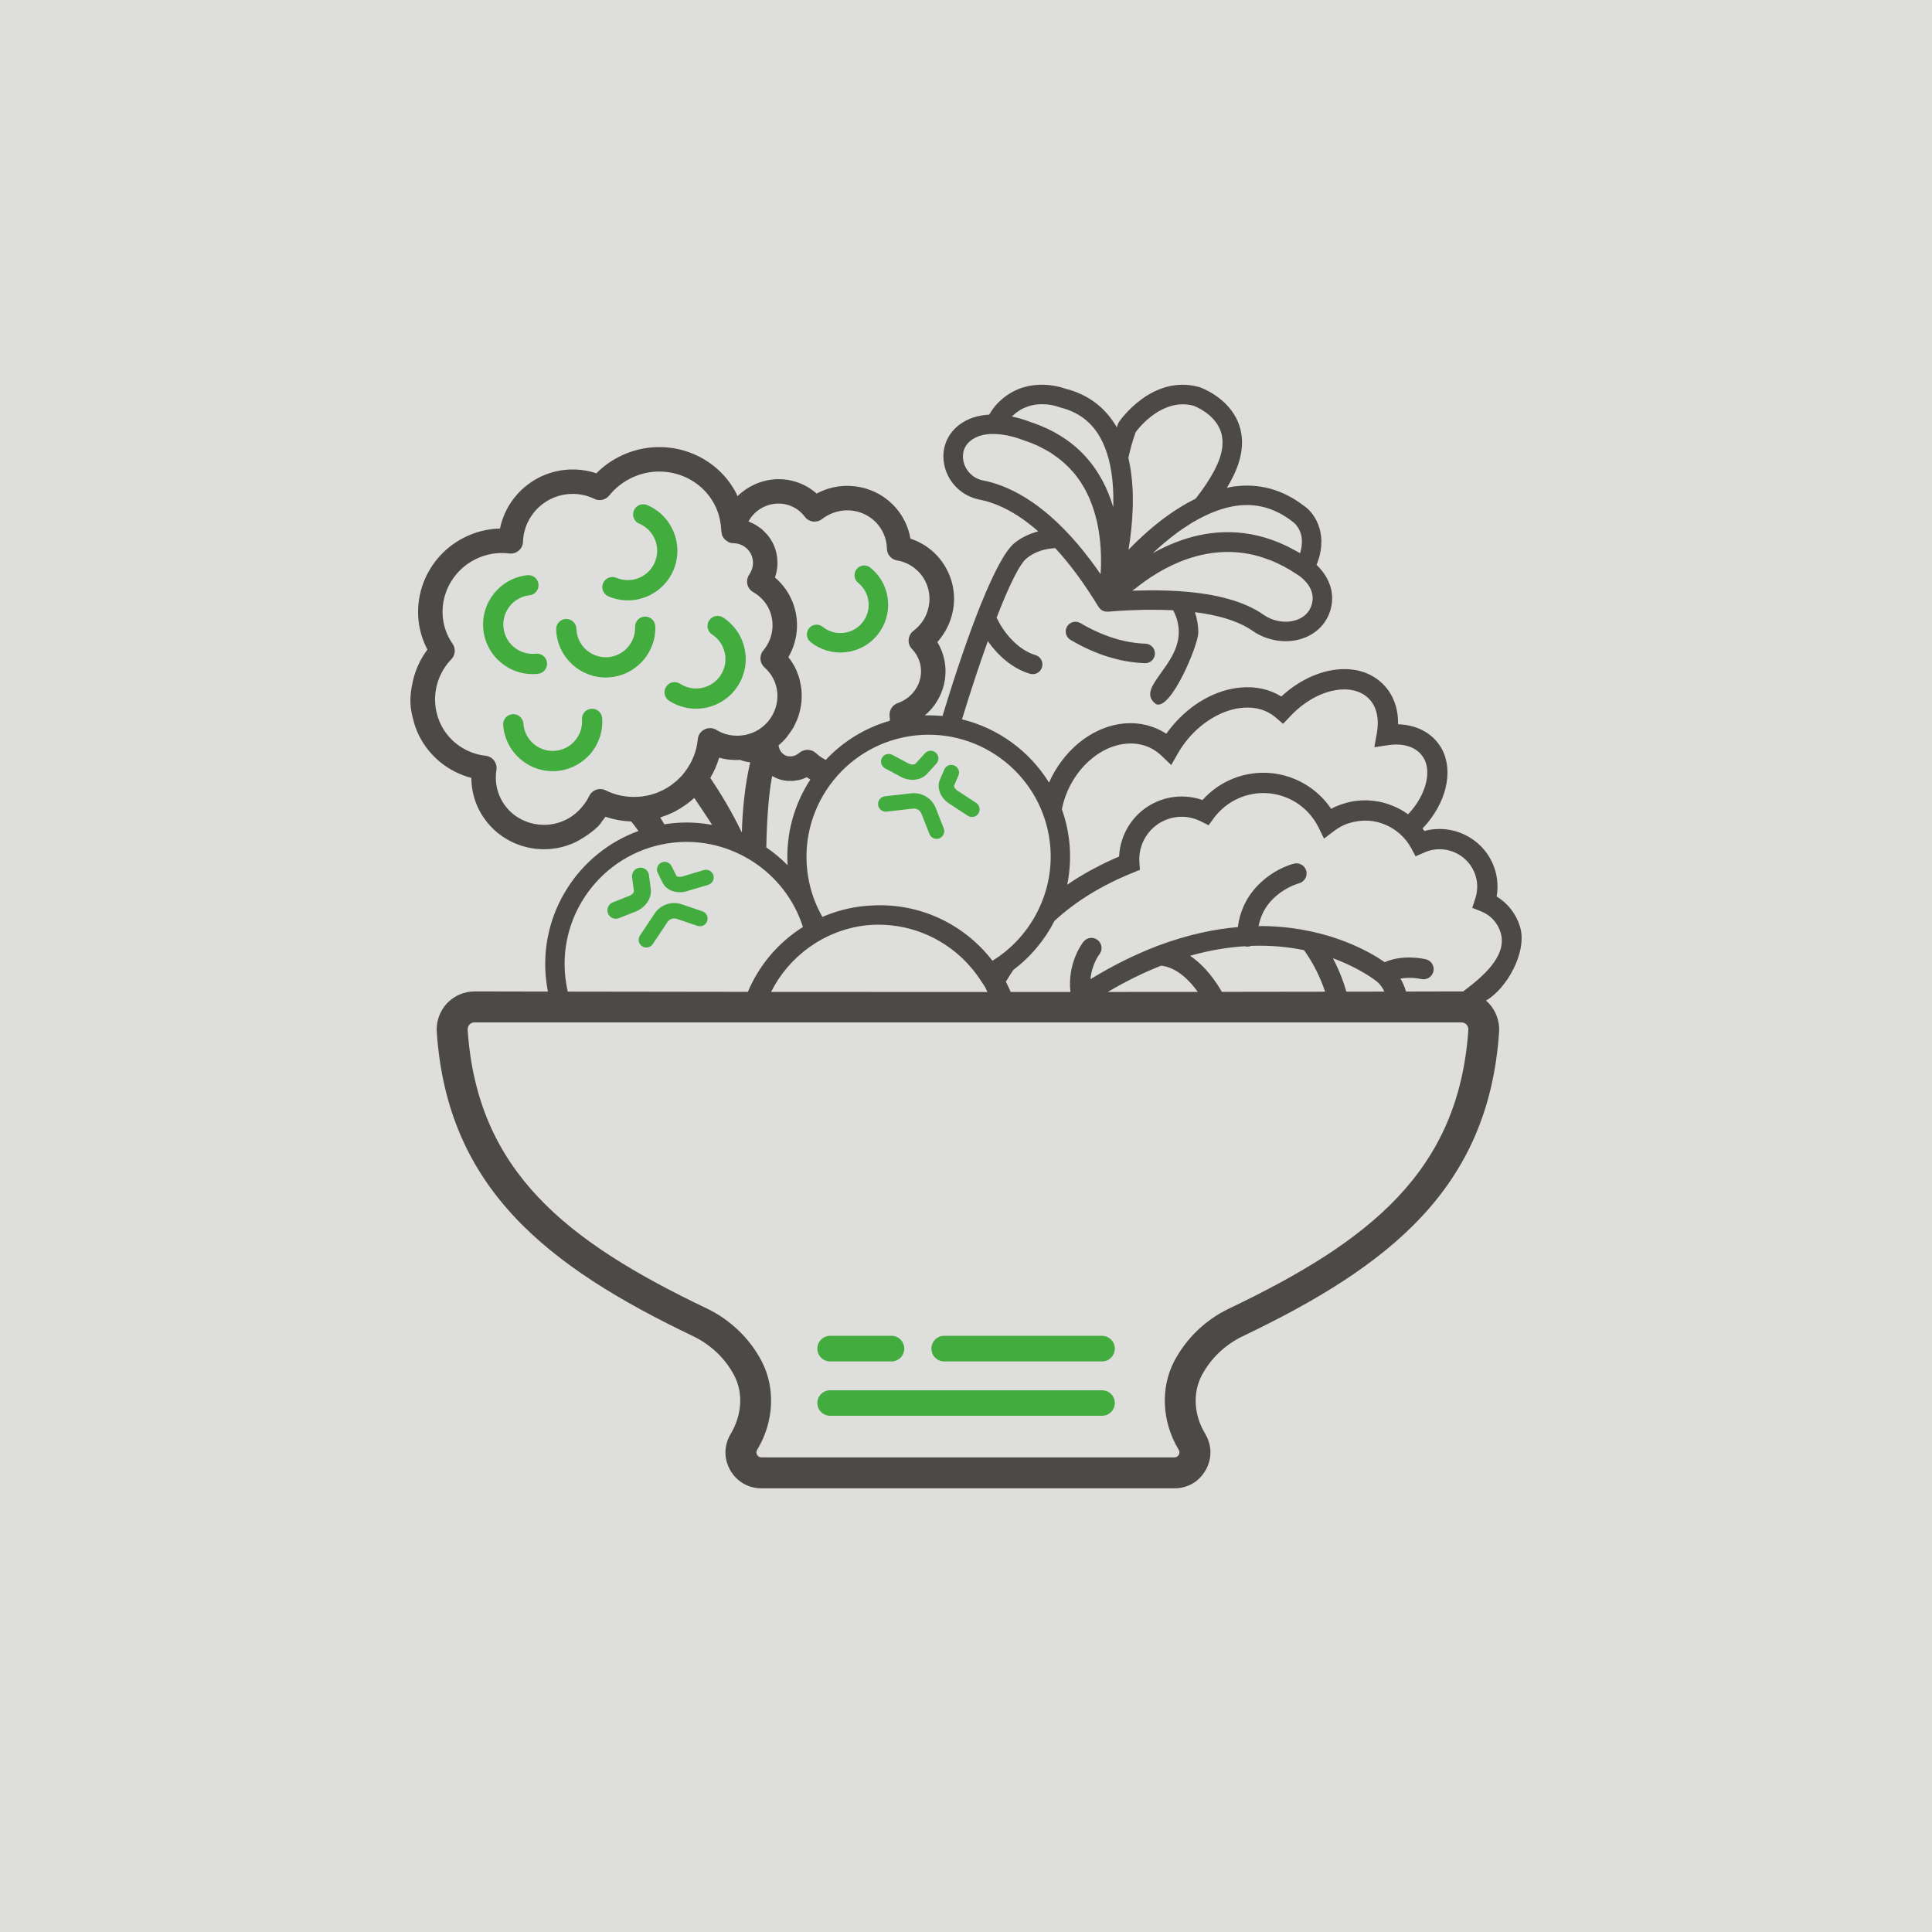 <?xml version="1.0" encoding="UTF-8"?>
<!DOCTYPE svg PUBLIC "-//W3C//DTD SVG 1.1//EN" "http://www.w3.org/Graphics/SVG/1.1/DTD/svg11.dtd">
<!-- Creator: CorelDRAW -->
<svg xmlns="http://www.w3.org/2000/svg" xml:space="preserve" width="512px" height="512px" style="shape-rendering:geometricPrecision; text-rendering:geometricPrecision; image-rendering:optimizeQuality; fill-rule:evenodd; clip-rule:evenodd"
viewBox="0 0 542.667 542.667"
 xmlns:xlink="http://www.w3.org/1999/xlink">
 <defs>
  <style type="text/css">
   <![CDATA[
    .str0 {stroke:#43AC3E;stroke-width:0.449}
    .fil0 {fill:#DEDEDD}
    .fil2 {fill:#4D4948;fill-rule:nonzero}
    .fil1 {fill:#43AC3E;fill-rule:nonzero}
   ]]>
  </style>
 </defs>
 <g id="Vrstva_x0020_1">
  <rect class="fil0" width="542.667" height="542.667"/>
  <path class="fil1" d="M309.542 390.503l-76.366 0c-0.994,0 -1.896,0.4 -2.547,1.051 -0.647,0.646 -1.047,1.544 -1.047,2.543 0,0.988 0.4,1.88 1.045,2.52 0.649,0.645 1.551,1.044 2.549,1.044l76.366 0c0.996,0 1.897,-0.399 2.546,-1.044 0.644,-0.64 1.043,-1.531 1.043,-2.52 0,-1.004 -0.4,-1.903 -1.046,-2.55 -0.646,-0.646 -1.547,-1.044 -2.543,-1.044zm-76.366 -8.102l17.227 0c0.992,0 1.89,-0.402 2.536,-1.05 0.648,-0.65 1.051,-1.552 1.051,-2.548 0,-0.993 -0.404,-1.895 -1.053,-2.546 -0.647,-0.647 -1.544,-1.048 -2.535,-1.048l-17.227 0c-0.99,0 -1.888,0.404 -2.539,1.055l-0.003 -0.004c-0.649,0.651 -1.052,1.551 -1.052,2.543 0,1 0.4,1.905 1.05,2.555 0.644,0.644 1.54,1.043 2.544,1.043zm76.366 -7.192l-44.323 0c-1.004,0 -1.901,0.399 -2.544,1.042l-0.006 0.006c-0.648,0.647 -1.047,1.549 -1.047,2.546 0,0.998 0.399,1.901 1.048,2.553l0.003 -0.003c0.647,0.647 1.545,1.048 2.546,1.048l44.323 0c0.992,0 1.89,-0.402 2.537,-1.05 0.649,-0.651 1.052,-1.552 1.052,-2.548 0,-0.993 -0.404,-1.895 -1.054,-2.546 -0.646,-0.647 -1.544,-1.048 -2.535,-1.048z"/>
  <path class="fil1" d="M197.694 244.393l-6.022 1.789c-0.863,0.262 -1.534,0.005 -1.651,-0.118l-1.4 -2.804c-0.533,-1.061 -1.816,-1.517 -2.9,-0.961 -1.069,0.537 -1.499,1.834 -0.962,2.902l1.4 2.808c1.08,2.148 3.985,3.141 6.746,2.316l6.019 -1.802c0.064,-0.013 0.122,-0.037 0.181,-0.06 1.03,-0.409 1.592,-1.538 1.277,-2.617 -0.342,-1.149 -1.549,-1.793 -2.689,-1.452z"/>
  <path class="fil2" d="M216.582 278.605c5.026,-9.98 14.816,-17.323 26.704,-18.701 0.463,-0.034 0.924,-0.075 1.39,-0.099 0.291,-0.019 0.596,-0.039 0.889,-0.058 11.873,-0.391 23.09,5.351 29.743,15.406l1.341 2.016c0,0 0.281,0.556 0.705,1.465 -21.954,-0.001 -42.481,-0.011 -60.773,-0.028zm94.572 0.019c5.225,-3.08 10.225,-5.509 14.997,-7.387 4.509,0.526 8.067,4.265 10.288,7.368 -8.535,0.009 -16.976,0.015 -25.285,0.019zm32.048 -0.026c-1.46,-2.57 -4.48,-7.121 -8.916,-10.137 5.474,-1.557 10.58,-2.373 15.3,-2.672 0.239,0.064 0.498,0.1 0.758,0.11 0.403,0.005 0.791,-0.075 1.136,-0.228 5.527,-0.195 10.469,0.32 14.804,1.213 2.935,4.112 4.768,8.198 5.913,11.675 -9.735,0.016 -19.418,0.029 -28.995,0.039zm34.978 -0.051c-0.801,-2.79 -2,-6.004 -3.791,-9.387 7.503,2.736 11.844,6.132 12.474,6.634 0.852,0.734 1.502,1.684 1.993,2.733l-10.676 0.02zm-15.19 -132.085c0.425,0.292 4.03,2.911 2.182,8.934 -0.144,-0.091 -0.301,-0.179 -0.457,-0.267 -0.265,-0.147 -0.524,-0.285 -0.787,-0.436 -0.679,-0.374 -1.353,-0.736 -2.016,-1.074 -0.205,-0.098 -0.412,-0.212 -0.614,-0.299 -10.816,-5.164 -20.906,-4.508 -29.285,-1.641 -2.97,1.015 -5.732,2.316 -8.234,3.707 0.238,-0.22 0.497,-0.453 0.745,-0.679 0.343,-0.312 0.688,-0.629 1.041,-0.949 0.392,-0.344 0.783,-0.691 1.175,-1.023 0.33,-0.283 0.681,-0.569 1.025,-0.843 0.612,-0.52 1.259,-1.022 1.917,-1.533 0.417,-0.309 0.817,-0.627 1.235,-0.931 0.41,-0.294 0.832,-0.577 1.24,-0.873 0.456,-0.312 0.932,-0.614 1.406,-0.918 0.466,-0.301 0.928,-0.599 1.393,-0.888 0.669,-0.396 1.335,-0.764 2.013,-1.127 0.371,-0.194 0.743,-0.381 1.109,-0.558 2.909,-1.439 5.931,-2.51 9.005,-2.97 5.77,-0.834 10.917,0.553 15.906,4.368zm5.462 23.31c-0.742,2.614 -2.705,3.805 -4.231,4.342l-0.09 0.03c-2.955,1.011 -6.51,0.437 -9.28,-1.51 -5.269,-3.685 -13.161,-5.871 -23.476,-6.566 -0.018,-0.006 -0.032,-0.014 -0.05,-0.022 -0.113,-0.005 -0.24,-0.003 -0.361,-0.019 -0.893,-0.05 -1.825,-0.095 -2.755,-0.128 -0.809,-0.019 -1.624,-0.051 -2.459,-0.061 -0.856,-0.018 -1.703,-0.024 -2.575,-0.022 -1.215,0.003 -2.448,0.03 -3.705,0.068 -0.476,0.006 -0.915,0.001 -1.39,0.022 0.174,-0.146 0.387,-0.316 0.574,-0.467 0.067,-0.049 0.161,-0.07 0.229,-0.117 7.064,-5.71 19.907,-13.276 34.729,-9.06 0.764,0.218 1.542,0.501 2.314,0.787 0.376,0.143 0.746,0.239 1.126,0.391 2.376,0.967 4.806,2.251 7.276,3.909l0.479 0.326c0.019,0.007 0.033,0.003 0.048,0.012 1.284,0.904 4.815,3.846 3.598,8.084zm-49.451 -48.408c1.148,-1.547 7.704,-9.663 16.244,-7.402 0.593,0.22 5.666,2.253 7.479,6.771 1.254,3.126 0.722,6.936 -1.577,11.307 -1.342,2.564 -3.13,5.263 -5.306,8.013 -0.326,0.157 -0.645,0.347 -0.966,0.516 -0.685,0.348 -1.38,0.714 -2.04,1.093 -0.473,0.272 -0.914,0.55 -1.365,0.835 -0.528,0.321 -1.04,0.637 -1.559,0.983 -0.472,0.305 -0.927,0.63 -1.391,0.956 -0.465,0.327 -0.922,0.653 -1.376,0.98 -0.469,0.361 -0.932,0.7 -1.387,1.053 -0.399,0.321 -0.8,0.642 -1.196,0.962 -0.461,0.382 -0.927,0.754 -1.386,1.149 -0.294,0.256 -0.587,0.51 -0.895,0.774 -1.928,1.702 -3.682,3.391 -5.235,4.995l-0.064 0.061c0.577,-3.47 1.053,-7.529 1.178,-11.778 0.011,-0.271 0.031,-0.535 0.039,-0.79 0.013,-0.754 -0.011,-1.522 -0.017,-2.283 0.002,-0.408 -0.001,-0.831 -0.01,-1.235 -0.025,-0.728 -0.072,-1.446 -0.124,-2.162 -0.038,-0.454 -0.069,-0.907 -0.11,-1.36 -0.06,-0.713 -0.153,-1.402 -0.242,-2.106 -0.075,-0.469 -0.132,-0.929 -0.203,-1.381 -0.126,-0.692 -0.256,-1.369 -0.405,-2.053 -0.053,-0.235 -0.077,-0.479 -0.134,-0.714 0.581,-2.643 1.256,-5 2.046,-7.182zm-34.764 -4.367c5.474,-5.539 12.836,-2.793 13.14,-2.689 0.114,0.047 0.231,0.093 0.352,0.124 5.07,1.242 8.766,3.998 11.274,8.404 1.07,1.892 1.858,3.985 2.427,6.187l0.065 0.233c1.058,4.197 1.328,8.792 1.199,13.199 -0.746,-2.515 -1.739,-5.042 -3.044,-7.46 -0.042,-0.083 -0.083,-0.157 -0.12,-0.226 -0.29,-0.523 -0.584,-1.042 -0.901,-1.555 -0.193,-0.314 -0.397,-0.627 -0.601,-0.937 -0.16,-0.256 -0.331,-0.508 -0.519,-0.769 -0.282,-0.414 -0.58,-0.832 -0.899,-1.231 -0.083,-0.114 -0.175,-0.225 -0.257,-0.336 -2.514,-3.179 -5.726,-6.048 -9.853,-8.329 -0.105,-0.065 -0.229,-0.138 -0.335,-0.198 -0.585,-0.309 -1.183,-0.623 -1.793,-0.909 -0.302,-0.151 -0.616,-0.286 -0.932,-0.416 -0.467,-0.209 -0.935,-0.43 -1.434,-0.61 -0.903,-0.369 -1.825,-0.704 -2.808,-1.019 0,0 -0.019,-0.019 -0.034,-0.017 -0.262,-0.106 -0.848,-0.328 -1.669,-0.599 0,0 0,0 -0.016,0.005 -0.829,-0.281 -1.89,-0.569 -3.135,-0.833 -0.031,-0.003 -0.065,-0.021 -0.108,-0.021zm-8.114 17.953c-2.678,-0.526 -4.819,-2.573 -5.466,-5.215 -0.269,-1.107 -0.621,-3.912 1.983,-5.958 0.745,-0.594 1.556,-1.014 2.419,-1.31 1.363,-0.467 2.851,-0.609 4.306,-0.569l0.012 -0.005c0.032,0.005 0.075,0.019 0.118,0.017 0.499,0.011 0.99,0.042 1.487,0.096 0.238,0.033 0.463,0.07 0.697,0.102 0.405,0.061 0.794,0.126 1.171,0.192 0.149,0.022 0.285,0.057 0.421,0.084 1.679,0.358 3.034,0.823 3.699,1.077 0.132,0.054 0.216,0.082 0.227,0.079 0.084,0.041 0.164,0.067 0.244,0.098 1.409,0.45 2.744,0.965 4.032,1.555 0.368,0.17 0.674,0.363 1.032,0.54 0.887,0.444 1.763,0.904 2.59,1.427 0.358,0.217 0.684,0.471 1.02,0.71 0.774,0.526 1.53,1.083 2.23,1.694 0.279,0.23 0.545,0.46 0.811,0.708 0.8,0.731 1.558,1.502 2.248,2.325 0.116,0.13 0.225,0.248 0.338,0.374 3.481,4.229 5.784,9.601 6.86,16.091 0.737,4.503 0.76,8.818 0.542,12.221 -0.978,-1.416 -1.944,-2.751 -2.902,-4.032 -0.173,-0.207 -0.328,-0.411 -0.497,-0.622 -0.88,-1.165 -1.768,-2.274 -2.645,-3.316 -0.148,-0.173 -0.295,-0.365 -0.453,-0.536 -10.381,-12.186 -19.801,-16.528 -26.525,-17.827zm-116.649 143.58c-0.304,-1.311 -0.533,-2.655 -0.684,-4.027 -2.059,-18.808 11.553,-35.772 30.362,-37.829 16.212,-1.775 31.503,8.314 36.38,23.705 -7.039,4.426 -12.366,10.832 -15.473,18.219 -20.332,-0.02 -37.602,-0.045 -50.585,-0.068zm100.305 -77.588c2.307,-1.947 4.064,-4.511 5.006,-7.425 1.46,-4.47 0.866,-9.273 -1.506,-13.17 1.717,-1.898 3.006,-4.144 3.803,-6.583 1.506,-4.632 1.099,-9.514 -1.127,-13.788 -2.158,-4.139 -5.772,-7.215 -10.229,-8.677 -1.117,-6.577 -5.854,-12.027 -12.392,-14.031 -4.68,-1.422 -9.701,-0.924 -13.96,1.37 -1.705,-1.535 -3.737,-2.67 -5.988,-3.354 -5.902,-1.806 -12.077,0.011 -16.252,4.1 -0.123,-0.275 -0.195,-0.562 -0.335,-0.83 -6.204,-11.896 -21.066,-16.434 -33.142,-10.138 -2.28,1.19 -4.35,2.705 -6.144,4.529 -5.326,-1.784 -11.236,-1.357 -16.283,1.274 -5.63,2.934 -9.551,8.2 -10.791,14.241 -3.598,0.078 -7.118,0.988 -10.349,2.672 -11.42,5.953 -15.956,19.962 -10.096,31.202l0.064 0.123c-2.116,2.799 -3.497,5.979 -4.189,9.284l0.044 -0.012 -0.061 0.098c-0.884,4.315 -0.778,6.893 0.415,11.027 0.097,0.294 0.14,0.592 0.254,0.892 0.368,1.098 0.819,2.186 1.363,3.232 2.996,5.747 8.28,9.886 14.509,11.52 0.006,3.199 0.778,6.317 2.269,9.177 0.318,0.61 0.665,1.203 1.051,1.765 0.123,0.197 0.279,0.383 0.416,0.576 0.245,0.364 0.509,0.722 0.776,1.056 0.169,0.213 0.37,0.414 0.55,0.62 0.262,0.28 0.513,0.586 0.79,0.856 0.206,0.215 0.437,0.4 0.631,0.599 0.283,0.249 0.544,0.492 0.817,0.727 0.236,0.202 0.492,0.367 0.74,0.546 0.28,0.211 0.545,0.433 0.836,0.625 0.263,0.183 0.528,0.328 0.779,0.482 0.303,0.18 0.597,0.374 0.905,0.533 0.263,0.148 0.543,0.282 0.817,0.406 0.309,0.16 0.614,0.305 0.932,0.439 0.288,0.117 0.592,0.226 0.891,0.335 0.304,0.106 0.614,0.23 0.933,0.332 0.299,0.104 0.617,0.167 0.929,0.252 0.313,0.101 0.638,0.176 0.965,0.252 0.299,0.073 0.624,0.11 0.939,0.176 0.325,0.039 0.639,0.102 0.988,0.147 0.307,0.05 0.631,0.05 0.946,0.075 0.339,0.03 0.671,0.048 1.003,0.064 0.319,0.001 0.641,0.003 0.958,-0.012 0.338,-0.003 0.675,-0.008 1.02,-0.039 0.331,-0.02 0.645,-0.068 0.97,-0.105 0.335,-0.047 0.68,-0.07 1.008,-0.128 0.329,-0.062 0.639,-0.124 0.96,-0.194 0.335,-0.085 0.678,-0.152 1.008,-0.246 0.319,-0.087 0.646,-0.186 0.949,-0.285 0.336,-0.117 0.665,-0.216 0.992,-0.349 0.322,-0.11 0.627,-0.249 0.941,-0.374 1.711,-0.748 6.686,-3.731 7.985,-6.119 0.33,-0.413 0.687,-0.826 0.987,-1.269 2.327,0.793 4.767,1.227 7.217,1.313 0.451,0.502 1.205,1.526 2.025,2.686 -16.818,6.109 -27.966,23.128 -25.937,41.679 0.126,1.159 0.302,2.301 0.525,3.424 -9.439,-0.017 -15.953,-0.032 -18.897,-0.038l-1.769 -0.004 0 0.006c-1.452,0 -2.877,0.305 -4.185,0.875 -1.317,0.573 -2.521,1.412 -3.516,2.474l0.003 0.003c-0.91,0.977 -1.623,2.111 -2.111,3.329 -0.489,1.222 -0.756,2.53 -0.774,3.85l0.005 0 0 0.157 0 0.157 -0.005 0 0.006 0.238 0.001 0 0.015 0.291 0.001 0c1.48,21.882 9.176,38.314 21.607,51.706 12.508,13.476 29.852,23.94 50.505,33.797l0.006 0.006c2.462,1.194 4.722,2.774 6.669,4.651 1.937,1.866 3.572,4.03 4.799,6.402 1.268,2.443 1.801,5.23 1.617,8.062 -0.183,2.801 -1.067,5.652 -2.633,8.259l0 0.006c-0.959,1.59 -1.456,3.335 -1.482,5.074 -0.026,1.744 0.413,3.497 1.321,5.099 0.911,1.604 2.19,2.891 3.703,3.775 1.5,0.875 3.239,1.354 5.088,1.354l116.02 0c1.846,0 3.588,-0.479 5.085,-1.355 1.5,-0.878 2.771,-2.163 3.671,-3.768l0.006 -0.005c0.914,-1.609 1.359,-3.368 1.33,-5.123 -0.028,-1.745 -0.53,-3.502 -1.507,-5.123l0.004 -0.002c-1.557,-2.569 -2.432,-5.397 -2.61,-8.178 -0.181,-2.824 0.352,-5.612 1.61,-8.048 1.242,-2.392 2.881,-4.567 4.823,-6.439 1.946,-1.874 4.2,-3.448 6.669,-4.64l0.006 -0.006c20.643,-9.857 37.982,-20.315 50.487,-33.788 12.428,-13.388 20.121,-29.821 21.596,-51.716 0.098,-1.468 -0.115,-2.933 -0.601,-4.302 -0.486,-1.37 -1.249,-2.641 -2.251,-3.72 -0.261,-0.281 -0.536,-0.546 -0.825,-0.795 5.645,-3.151 11.737,-13.59 9.548,-20.777 -1.091,-3.581 -3.438,-6.563 -6.556,-8.462 0.543,-3.127 0.163,-6.34 -1.11,-9.233 -3.289,-7.47 -11.529,-11.231 -19.172,-9.161 -0.166,-0.245 -0.357,-0.466 -0.535,-0.707 0.479,-0.503 0.951,-1.014 1.4,-1.549 5.864,-7.144 7.285,-15.799 3.533,-21.601 -2.464,-3.8 -6.734,-5.966 -11.805,-6.109 0.072,-4.335 -1.262,-8.13 -3.901,-10.939 -2.81,-2.99 -6.684,-4.572 -11.212,-4.559 -6.002,0.011 -12.476,2.86 -17.68,7.695 -3.245,-2.011 -7.093,-2.875 -11.281,-2.536 -7.031,0.582 -14.085,4.524 -19.357,10.833 -0.576,0.693 -1.143,1.413 -1.667,2.164 -3.417,-2.238 -7.471,-3.253 -11.707,-2.9 -2.241,0.194 -4.452,0.757 -6.577,1.649l-0.701 0.308c-4.002,1.836 -7.665,4.856 -10.562,8.803 -1.346,1.81 -2.485,3.79 -3.393,5.865 -5.468,-8.845 -14.268,-15.293 -24.453,-17.776 2.442,-7.957 4.914,-15.442 7.258,-21.964 2.694,3.833 6.777,7.686 11.829,9.162 0.571,0.174 1.136,0.146 1.654,-0.032 0.821,-0.28 1.489,-0.933 1.746,-1.821 0.426,-1.445 -0.406,-2.968 -1.848,-3.392 -4.773,-1.403 -8.831,-6.127 -10.729,-10.193 -0.051,-0.106 -0.147,-0.173 -0.203,-0.265 3.448,-8.931 6.474,-15.149 8.483,-16.749 1.122,-0.895 2.358,-1.57 3.732,-2.04 1.29,-0.442 2.724,-0.708 4.28,-0.788 2.016,2.188 4.02,4.622 5.983,7.265 0.134,0.185 0.261,0.349 0.383,0.536 0.82,1.118 1.631,2.293 2.454,3.493 0.173,0.266 0.355,0.514 0.535,0.793 0.945,1.44 1.887,2.91 2.819,4.442 0.064,0.104 0.147,0.172 0.22,0.273 0.071,0.078 0.133,0.183 0.215,0.254 0.025,0.034 0.034,0.06 0.067,0.077 0.068,0.075 0.151,0.101 0.225,0.16 0.022,0.024 0.04,0.031 0.059,0.051 0.09,0.055 0.17,0.126 0.264,0.182 0.025,0.005 0.029,0.015 0.06,0.018 0.005,0.012 0.016,0.009 0.034,0.017 0.091,0.057 0.195,0.074 0.306,0.111 0.017,0.008 0.046,0.012 0.067,0.029 0.079,0.03 0.164,0.074 0.253,0.083 0.029,0.004 0.072,0.004 0.108,0.02 0.069,0.005 0.143,0.009 0.212,0.012 0.074,0.003 0.134,0.012 0.2,0.002 0.09,0.015 0.177,0.024 0.261,0.027 1.62,-0.132 3.197,-0.235 4.75,-0.317 0.362,-0.02 0.678,-0.032 1.025,-0.055 1.226,-0.05 2.422,-0.103 3.6,-0.127 0.294,-0.003 0.585,-0.018 0.881,-0.021 1.226,-0.007 2.433,-0.025 3.598,-0.001 0.199,0.004 0.407,0.001 0.61,0.004 1.345,0.019 2.662,0.06 3.922,0.125 0,0 0,0 0.014,-0.004 1.078,2.073 1.604,4.151 1.567,6.307 -0.145,9.606 -12.364,15.671 -6.381,20.066 4.182,1.838 11.803,-16.544 11.856,-19.987 0.024,-1.985 -0.302,-3.937 -0.942,-5.847 8.288,1.046 13.201,3.148 16.076,5.157 4.185,2.945 9.613,3.785 14.198,2.215l0.151 -0.051c3.801,-1.347 6.6,-4.266 7.663,-8.003 1.575,-5.548 -1.179,-10.015 -3.934,-12.616 0.142,-0.33 0.289,-0.648 0.386,-0.977 2.965,-8.538 -1.474,-14.091 -4.04,-15.684 -5.952,-4.569 -12.63,-6.349 -19.841,-5.307 -0.565,0.079 -1.122,0.229 -1.687,0.349 0.493,-0.833 0.959,-1.654 1.386,-2.464 3.079,-5.854 3.691,-11.203 1.811,-15.878 -2.878,-7.174 -10.548,-9.828 -10.868,-9.949l-0.156 -0.044c-13.125,-3.582 -22.099,9.271 -22.475,9.822l-0.305 0.585c-0.111,0.292 -0.201,0.617 -0.305,0.921 -3.22,-5.602 -8.1,-9.268 -14.507,-10.874 -1.563,-0.564 -11.392,-3.681 -18.951,4.098 -0.937,0.97 -1.707,2.065 -2.387,3.215 -2.95,0.164 -6.009,0.958 -8.6,2.999 -3.534,2.804 -4.992,7.116 -3.91,11.558 1.153,4.73 4.978,8.36 9.74,9.286 4.373,0.851 10.053,3.224 16.541,8.936 -2.47,0.665 -4.709,1.713 -6.649,3.266 -5.074,4.059 -12.942,24.554 -20.227,48.602 -1.633,-0.16 -3.289,-0.221 -4.964,-0.176zm85.457 166.605c-6.636,3.157 -12.104,8.447 -15.465,14.889 -3.875,7.503 -3.402,16.979 1.317,24.806 0.352,0.572 0.204,1.07 0,1.396 -0.171,0.324 -0.522,0.718 -1.214,0.718l-115.993 0c-0.695,0 -1.046,-0.394 -1.216,-0.718 -0.197,-0.326 -0.351,-0.824 0.052,-1.497 4.67,-7.726 5.141,-17.201 1.265,-24.705 -3.333,-6.441 -8.827,-11.732 -15.463,-14.914 -39.473,-18.845 -64.484,-38.508 -67.163,-78.234 -0.05,-0.767 0.318,-1.29 0.522,-1.514 0.274,-0.272 0.695,-0.595 1.362,-0.595l277.277 0c0.667,0 1.12,0.324 1.369,0.595 0.222,0.225 0.592,0.747 0.546,1.514 -2.711,39.726 -27.72,59.388 -67.196,78.259zm-61.351 -88.917c-0.414,-0.988 -0.867,-1.954 -1.355,-2.899 0.693,-1.132 1.394,-2.234 2.105,-3.309 4.891,-3.678 8.826,-8.42 11.561,-13.774 5.945,-5.459 13.017,-9.865 22.075,-13.549l1.92 -0.784 -0.155 -2.077c-0.37,-5.027 2.468,-9.772 7.081,-11.804 3.276,-1.442 6.999,-1.345 10.193,0.278l2.174 1.096 1.418 -1.965c1.809,-2.457 4.212,-4.392 6.975,-5.608 8.514,-3.748 18.379,-0.136 22.496,8.216l1.519 3.104 2.758 -2.098c0.947,-0.721 1.946,-1.313 2.955,-1.756 0.804,-0.356 1.619,-0.604 2.444,-0.801 0.21,-0.049 0.421,-0.081 0.631,-0.125 0.662,-0.125 1.318,-0.219 1.991,-0.252 0.173,-0.018 0.354,-0.021 0.537,-0.022 0.804,-0.009 1.592,0.025 2.375,0.139 0.028,0.002 0.06,0.003 0.097,0.017 1.677,0.256 3.3,0.831 4.805,1.647 0.197,0.105 0.388,0.236 0.595,0.358 0.473,0.279 0.92,0.601 1.376,0.944 0.263,0.223 0.539,0.434 0.797,0.67 1.231,1.101 2.299,2.397 3.113,3.924l1.25 2.326 2.421 -1.064 0.199 -0.103c5.316,-2.233 11.488,0.205 13.82,5.507 1.037,2.359 1.153,5.046 0.319,7.573l-0.85 2.564 2.502 0.984c2.636,1.046 4.628,3.18 5.465,5.947 2.058,6.702 -5.475,12.764 -10.536,16.557 -0.146,-0.006 -0.291,-0.009 -0.437,-0.009l-0.998 0 0 -0.006 -14.585 0.034c-0.378,-1.232 -0.886,-2.469 -1.568,-3.637 2.34,-0.42 4.77,-0.123 5.798,0.113 1.536,0.373 3.071,-0.561 3.447,-2.095 0.362,-1.532 -0.565,-3.07 -2.105,-3.439 -0.279,-0.075 -6.325,-1.511 -11.559,0.81 -3.991,-2.776 -15.357,-9.488 -32.546,-10.108 -0.934,-0.045 -1.905,-0.042 -2.884,-0.025 1.729,-9.262 10.915,-11.906 11.363,-12.024 1.511,-0.408 2.422,-1.967 2.031,-3.478 -0.386,-1.537 -1.97,-2.435 -3.486,-2.043 -5.075,1.333 -14.357,6.712 -15.724,17.814 -6.56,0.573 -14.03,2.097 -22.286,5.184 -0.278,0.06 -0.52,0.167 -0.77,0.291 -5.751,2.211 -11.896,5.221 -18.348,9.157 0.365,-4.117 2.36,-6.806 2.51,-6.978 0.961,-1.244 0.753,-3.027 -0.484,-4 -1.222,-0.986 -3.012,-0.772 -3.991,0.463 -0.213,0.245 -4.601,5.917 -3.661,14.11l-16.785 0.004zm16.448 -42.287c-0.347,-3.152 -1.052,-6.177 -2.076,-9.04l0.113 -0.52c0.734,-3.385 2.218,-6.652 4.274,-9.444 3.641,-4.932 8.641,-8.018 13.742,-8.453 3.814,-0.324 7.261,0.866 9.955,3.472l2.64 2.534 1.806 -3.186c0.853,-1.486 1.811,-2.867 2.845,-4.113 4.251,-5.066 10.026,-8.367 15.465,-8.798 3.605,-0.308 6.814,0.65 9.237,2.748l2.056 1.759 1.879 -1.954 0.191 -0.217c4.406,-4.677 10.051,-7.482 15.141,-7.49 2.023,-0.006 4.897,0.481 7.042,2.762 2.07,2.206 2.799,5.596 2.086,9.576l-0.705 3.9 3.929 -0.586c4.402,-0.646 7.97,0.585 9.772,3.366 2.385,3.618 1.061,9.741 -3.162,14.87 -0.335,0.404 -0.695,0.806 -1.056,1.191 -0.067,-0.043 -0.126,-0.08 -0.194,-0.126 -0.555,-0.397 -1.122,-0.753 -1.716,-1.102 -0.345,-0.197 -0.711,-0.371 -1.069,-0.563 -0.25,-0.116 -0.495,-0.224 -0.74,-0.328 -1.409,-0.642 -2.862,-1.113 -4.364,-1.408 -0.11,-0.016 -0.213,-0.042 -0.328,-0.057 -0.898,-0.17 -1.785,-0.263 -2.676,-0.311 -0.233,-0.005 -0.447,-0.018 -0.664,-0.027 -0.43,-0.01 -0.838,0.002 -1.257,0.018 -0.443,0.027 -0.882,0.068 -1.323,0.11 -0.362,0.039 -0.717,0.091 -1.092,0.146 -0.622,0.105 -1.244,0.245 -1.856,0.41 -0.23,0.07 -0.444,0.131 -0.671,0.2 -0.753,0.229 -1.509,0.484 -2.247,0.81 -0.473,0.208 -0.947,0.444 -1.413,0.696 -6.14,-9.103 -17.982,-12.715 -28.305,-8.172 -2.992,1.318 -5.661,3.27 -7.832,5.699 -4.205,-1.464 -8.809,-1.311 -12.938,0.506 -6.164,2.715 -10.201,8.72 -10.489,15.36 -1.41,0.603 -2.768,1.217 -4.07,1.849 -0.426,0.205 -0.845,0.434 -1.26,0.631 -0.867,0.443 -1.726,0.885 -2.558,1.339 -0.479,0.259 -0.937,0.536 -1.406,0.787 -0.738,0.428 -1.47,0.862 -2.196,1.302 -0.469,0.279 -0.912,0.585 -1.379,0.879 -0.573,0.368 -1.146,0.749 -1.707,1.135 0.81,-3.943 1.026,-8.04 0.575,-12.161zm-173.559 -51.177c1.145,-1.181 1.279,-2.998 0.354,-4.334 -0.374,-0.542 -0.715,-1.084 -1.029,-1.68 -4.111,-7.89 -0.903,-17.721 7.166,-21.928 3.02,-1.575 6.399,-2.182 9.775,-1.768 0.957,0.129 1.936,-0.174 2.669,-0.805 0.73,-0.627 1.168,-1.535 1.195,-2.497 0.159,-4.965 3.035,-9.515 7.501,-11.844 3.914,-2.04 8.592,-2.116 12.529,-0.191 1.448,0.703 3.176,0.317 4.19,-0.934 1.575,-1.957 3.5,-3.524 5.719,-4.682 8.697,-4.536 19.415,-1.301 23.864,7.229 1.086,2.085 1.687,4.366 1.846,6.744 0,0 -0.015,0.008 -0.005,0.024l0.064 0.664c-0.006,0.025 0,0.039 0,0.039l0.01 0.015 -0.016 0.009c0.016,0.141 0.078,0.264 0.097,0.406 0.041,0.296 0.072,0.606 0.194,0.881 0.033,0.061 0.095,0.103 0.134,0.177 0.162,0.314 0.339,0.621 0.582,0.869 0.101,0.08 0.198,0.126 0.289,0.191 0.236,0.2 0.496,0.402 0.77,0.529 0.399,0.189 0.843,0.277 1.302,0.285 2.126,0.046 3.978,1.163 4.924,2.978 0.957,1.834 0.776,4.066 -0.442,5.84 -0.549,0.794 -0.731,1.783 -0.531,2.718 0.225,0.942 0.821,1.752 1.654,2.224 1.803,1.03 3.262,2.52 4.211,4.338 2.023,3.885 1.48,8.616 -1.404,12.056 -1.182,1.431 -1.016,3.54 0.367,4.766 1.013,0.893 1.814,1.915 2.412,3.062 2.778,5.329 0.595,12 -4.872,14.849 -0.552,0.288 -1.134,0.515 -1.756,0.705 -0.126,0.05 -0.245,0.071 -0.369,0.117 -0.602,0.162 -1.231,0.3 -1.858,0.362 -2.449,0.274 -4.954,-0.239 -7.077,-1.555 -1.011,-0.627 -2.29,-0.678 -3.338,-0.151 -1.146,0.598 -1.79,1.579 -1.892,2.765 -0.324,3.409 -1.631,6.574 -3.652,9.197 -0.307,0.388 -0.601,0.769 -0.925,1.128 -0.172,0.181 -0.348,0.351 -0.51,0.505 -0.324,0.328 -0.628,0.654 -0.983,0.952 -0.223,0.193 -0.483,0.385 -0.726,0.565 -0.302,0.258 -0.61,0.508 -0.938,0.718 -0.552,0.385 -1.127,0.739 -1.733,1.056 -0.467,0.241 -0.927,0.449 -1.414,0.641 -0.15,0.078 -0.297,0.156 -0.454,0.219 -0.523,0.194 -1.063,0.365 -1.617,0.522 -0.1,0.032 -0.209,0.071 -0.31,0.104 -0.595,0.159 -1.219,0.277 -1.835,0.37 -0.049,0.008 -0.095,0.031 -0.151,0.039 -0.671,0.084 -1.355,0.159 -2.045,0.174 -2.933,0.109 -5.895,-0.484 -8.581,-1.827 -0.827,-0.419 -1.792,-0.488 -2.675,-0.182 -0.155,0.068 -0.311,0.13 -0.459,0.207 -0.671,0.349 -1.196,0.905 -1.519,1.587 -0.472,1.022 -1.097,1.932 -1.772,2.776 -0.008,0.024 -0.046,0.024 -0.053,0.047 -0.618,0.778 -1.291,1.452 -2.003,2.049 -0.028,0.013 -0.047,0.044 -0.078,0.06 -0.727,0.611 -1.482,1.118 -2.302,1.546 -6.758,3.524 -15.073,1.017 -18.519,-5.592 -1.32,-2.53 -1.768,-5.385 -1.311,-8.256 0.145,-0.924 -0.092,-1.88 -0.668,-2.624 -0.56,-0.748 -1.402,-1.236 -2.343,-1.333 -5.36,-0.612 -10.002,-3.782 -12.445,-8.47 -0.364,-0.701 -0.659,-1.414 -0.907,-2.14 -0.063,-0.194 -0.118,-0.374 -0.185,-0.568 -0.157,-0.561 -0.304,-1.13 -0.418,-1.713 -0.022,-0.196 -0.072,-0.397 -0.107,-0.607 -0.088,-0.638 -0.136,-1.271 -0.145,-1.912 -0.011,-0.133 -0.037,-0.247 -0.021,-0.368 -0.004,-4.106 1.556,-8.201 4.575,-11.344zm133.758 -13.536c-0.698,2.217 -2.083,4.137 -3.97,5.57 -0.771,0.592 -1.267,1.496 -1.336,2.484 -0.083,0.966 0.272,1.936 0.958,2.638 2.317,2.41 3.107,5.883 2.062,9.079 -0.929,2.83 -3.194,5.093 -6.04,6.065 -1.514,0.504 -2.501,2.025 -2.336,3.618 0.05,0.456 0.075,0.91 0.074,1.363 -7.036,2.002 -13.201,5.876 -18.004,10.997 -1.006,-0.506 -1.938,-1.152 -2.787,-1.935 -0.32,-0.288 -0.668,-0.485 -1.037,-0.652 -0.1,-0.041 -0.219,-0.056 -0.312,-0.086 -0.288,-0.077 -0.544,-0.131 -0.819,-0.156 -0.139,-0.001 -0.263,0.008 -0.405,0.021 -0.255,0.022 -0.506,0.056 -0.75,0.13 -0.141,0.053 -0.263,0.08 -0.394,0.146 -0.068,0.017 -0.152,0.039 -0.213,0.071 -0.266,0.139 -0.517,0.31 -0.75,0.522l-0.014 0.006c-0.103,0.097 -0.238,0.165 -0.363,0.25 -0.75,0.562 -1.656,0.785 -2.554,0.664 -0.16,-0.024 -0.336,-0.033 -0.515,-0.086 -0.319,-0.103 -0.604,-0.252 -0.885,-0.426 -0.063,-0.044 -0.12,-0.114 -0.186,-0.171 -0.187,-0.149 -0.375,-0.319 -0.516,-0.525 -0.325,-0.401 -0.552,-0.873 -0.667,-1.417 -0.018,-0.143 -0.053,-0.292 -0.108,-0.431 0.842,-0.708 1.602,-1.463 2.293,-2.277 0.201,-0.236 0.345,-0.501 0.524,-0.746 0.482,-0.631 0.945,-1.271 1.346,-1.952 0.196,-0.348 0.349,-0.715 0.525,-1.068 0.298,-0.631 0.587,-1.237 0.816,-1.885 0.144,-0.413 0.259,-0.817 0.369,-1.215 0.175,-0.641 0.317,-1.282 0.425,-1.946 0.067,-0.415 0.127,-0.845 0.166,-1.282 0.06,-0.651 0.061,-1.336 0.046,-2.011 -0.021,-0.407 -0.013,-0.827 -0.057,-1.237 -0.079,-0.74 -0.209,-1.467 -0.381,-2.19 -0.09,-0.352 -0.127,-0.71 -0.228,-1.053 -0.327,-1.061 -0.727,-2.121 -1.262,-3.149 -0.511,-0.984 -1.105,-1.906 -1.806,-2.772 3.045,-5.235 3.275,-11.665 0.433,-17.116 -1.046,-2.008 -2.469,-3.788 -4.199,-5.251 0.838,-2.424 0.934,-5.035 0.248,-7.478 -0.217,-0.814 -0.537,-1.613 -0.938,-2.383 -0.384,-0.734 -0.831,-1.406 -1.354,-2.047 -0.156,-0.199 -0.355,-0.361 -0.535,-0.555 -0.383,-0.406 -0.754,-0.799 -1.168,-1.15 -0.233,-0.199 -0.492,-0.368 -0.747,-0.536 -0.407,-0.302 -0.816,-0.578 -1.254,-0.805 -0.299,-0.171 -0.592,-0.298 -0.911,-0.436 -0.251,-0.119 -0.499,-0.268 -0.78,-0.371 2.11,-3.905 6.784,-5.944 11.156,-4.607 1.872,0.578 3.486,1.707 4.645,3.281 0.555,0.735 1.382,1.229 2.3,1.354 0.908,0.115 1.844,-0.124 2.571,-0.695 2.965,-2.3 6.865,-3.034 10.419,-1.948 4.552,1.394 7.69,5.518 7.792,10.256 0.019,1.636 1.202,3.026 2.828,3.312 0.452,0.071 0.904,0.171 1.346,0.302 2.864,0.877 5.191,2.804 6.557,5.424 1.365,2.645 1.607,5.659 0.68,8.491zm-73.924 59.9c-0.55,-0.916 -0.995,-1.643 -1.194,-1.894 0.23,-0.062 0.455,-0.177 0.691,-0.264 0.537,-0.171 1.046,-0.357 1.577,-0.572 0.345,-0.141 0.678,-0.304 1.03,-0.466 0.282,-0.149 0.602,-0.256 0.889,-0.404 0.174,-0.093 0.322,-0.209 0.485,-0.292 0.337,-0.197 0.671,-0.39 1.008,-0.58 0.446,-0.27 0.885,-0.557 1.297,-0.852 0.306,-0.213 0.589,-0.436 0.892,-0.65 0.445,-0.345 0.883,-0.701 1.296,-1.075 0.142,-0.128 0.299,-0.228 0.437,-0.357 1.318,2.036 3.243,4.786 5.007,7.576 -3.708,-0.693 -7.562,-0.86 -11.463,-0.433 -0.656,0.072 -1.306,0.16 -1.951,0.263zm28.635 6.492c0.109,-6.352 0.556,-14.486 1.631,-20.032 0.054,0.028 0.116,0.051 0.186,0.07 0.602,0.352 1.245,0.641 1.925,0.856 0.022,0.007 0.03,0.022 0.045,0.014 0.625,0.183 1.241,0.316 1.857,0.374 0.025,0.009 0.05,0.015 0.072,0.022 0.317,0.024 0.624,-0.004 0.944,-0.003 0.332,0.015 0.671,0.05 1.008,0.006 0.166,-0.012 0.331,-0.06 0.488,-0.084 0.477,-0.06 0.96,-0.122 1.422,-0.252 0.625,-0.172 1.225,-0.411 1.812,-0.696 0.374,0.26 0.691,0.486 0.964,0.679 -4.509,6.919 -6.905,15.274 -6.38,24.052 -1.826,-1.861 -3.829,-3.537 -5.973,-5.007zm-15.735 -19.521c1.057,-1.782 1.905,-3.684 2.49,-5.688 1.923,0.567 3.924,0.733 5.932,0.632 0.156,0.074 0.281,0.139 0.464,0.194 0.76,0.229 1.545,0.385 2.322,0.497 -1.476,6.353 -2.163,13.287 -2.347,19.723 -2.855,-5.954 -6.001,-11.11 -8.861,-15.359zm79.25 51.358c-7.701,-10.033 -20.002,-16.163 -33.346,-15.543 -0.51,0.018 -1.007,0.058 -1.516,0.088 -0.327,0.035 -0.648,0.028 -0.981,0.065 -0.078,0.007 -0.142,0.028 -0.206,0.035 -0.117,0.012 -0.227,0.011 -0.332,0.022 -3.904,0.427 -7.718,1.448 -11.376,3.022 -2.324,-4.056 -3.759,-8.48 -4.27,-13.149 -2.059,-18.808 11.569,-35.769 30.365,-37.824 18.811,-2.062 35.772,11.551 37.831,30.359 1.44,13.153 -4.998,26.041 -16.168,32.923z"/>
  <path class="fil1 str0" d="M182.57 249.759l-0.514 -3.953c-0.161,-1.183 -1.242,-2.016 -2.426,-1.851 -1.195,0.143 -2.02,1.233 -1.867,2.422l0.524 3.947c0.035,0.259 -0.396,1.09 -1.367,1.476l-4.729 1.878c-1.106,0.44 -1.65,1.697 -1.211,2.805 0.442,1.111 1.696,1.644 2.804,1.204l4.729 -1.877c2.638,-1.048 4.377,-3.648 4.057,-6.051z"/>
  <path class="fil1" d="M191.471 253.997c-2.809,-0.952 -5.93,0.108 -7.582,2.58l-4.142 6.208c-0.661,1.003 -0.39,2.336 0.601,2.999 0.618,0.416 1.366,0.47 2.003,0.217 0.393,-0.156 0.736,-0.431 0.996,-0.806l4.137 -6.219c0.555,-0.834 1.66,-1.205 2.601,-0.886l5.827 1.97c1.127,0.379 2.353,-0.221 2.728,-1.357 0.382,-1.128 -0.218,-2.355 -1.347,-2.736l-5.823 -1.969z"/>
  <path class="fil2" d="M321.754 180.804c-5.986,-0.211 -12.132,-2.162 -18.285,-5.786 -1.307,-0.764 -2.979,-0.337 -3.748,0.96 -0.771,1.307 -0.336,2.98 0.968,3.748 6.937,4.104 13.978,6.311 20.888,6.546 0.344,0.009 0.667,-0.034 0.984,-0.142 1.036,-0.355 1.802,-1.336 1.847,-2.491 0.045,-1.512 -1.137,-2.775 -2.653,-2.835z"/>
  <path class="fil1" d="M274.185 225.523l-5.251 -3.449c-0.757,-0.492 -0.993,-1.169 -0.974,-1.337l1.242 -2.878c0.467,-1.093 -0.012,-2.368 -1.137,-2.837 -1.099,-0.471 -2.368,0.037 -2.838,1.136l-1.242 2.881c-0.944,2.21 0.17,5.071 2.581,6.65l5.258 3.437c0.051,0.041 0.106,0.07 0.163,0.1 0.977,0.523 2.204,0.226 2.824,-0.711 0.657,-1.003 0.371,-2.341 -0.624,-2.991z"/>
  <path class="fil1" d="M260.332 217.424l2.689 -2.943c0.799,-0.885 0.739,-2.248 -0.15,-3.046 -0.879,-0.822 -2.244,-0.749 -3.055,0.134l-2.679 2.945c-0.174,0.193 -1.088,0.401 -2.01,-0.093l-4.486 -2.402c-1.049,-0.562 -2.362,-0.167 -2.924,0.883 -0.565,1.054 -0.164,2.357 0.886,2.92l4.486 2.402c2.501,1.341 5.608,0.994 7.241,-0.8z"/>
  <path class="fil1" d="M262.832 226.959c-1.084,-2.759 -3.908,-4.463 -6.862,-4.13l-7.416 0.838c-1.192,0.142 -2.036,1.209 -1.904,2.393 0.08,0.741 0.522,1.348 1.127,1.672 0.371,0.199 0.803,0.284 1.258,0.241l7.421 -0.848c0.995,-0.114 1.991,0.492 2.355,1.417l2.251 5.722c0.437,1.106 1.687,1.657 2.798,1.21 1.108,-0.436 1.658,-1.685 1.222,-2.793l-2.25 -5.721z"/>
  <path class="fil1" d="M151.115 189.27c0.365,-0.051 0.708,-0.149 1.013,-0.308 1.011,-0.527 1.637,-1.634 1.51,-2.837 -0.169,-1.556 -1.572,-2.687 -3.127,-2.518 -4.516,0.492 -8.608,-2.788 -9.088,-7.315 -0.491,-4.515 2.782,-8.587 7.315,-9.086 1.554,-0.172 2.685,-1.575 2.517,-3.128 -0.177,-1.567 -1.573,-2.686 -3.128,-2.518 -7.66,0.833 -13.179,7.717 -12.36,15.351 0.826,7.647 7.716,13.178 15.348,12.36z"/>
  <path class="fil1" d="M240.615 159.848c-0.946,1.186 -0.754,2.907 0.412,3.851 1.659,1.332 2.69,3.22 2.918,5.329 0.237,2.103 -0.374,4.168 -1.706,5.826 -1.32,1.652 -3.207,2.682 -5.319,2.908 -2.109,0.228 -4.186,-0.377 -5.838,-1.697 -1.175,-0.954 -2.888,-0.769 -3.839,0.405 -0.951,1.185 -0.758,2.909 0.411,3.848 2.796,2.246 6.296,3.27 9.843,2.881 1.698,-0.18 3.307,-0.672 4.762,-1.431 1.625,-0.847 3.055,-2.027 4.249,-3.495 2.234,-2.79 3.258,-6.278 2.878,-9.84 -0.384,-3.567 -2.141,-6.761 -4.94,-9.005 -1.168,-0.941 -2.876,-0.758 -3.832,0.419z"/>
  <path class="fil1" d="M199.173 174.29c-0.853,1.306 -0.483,3.07 0.842,3.928 1.846,1.198 3.107,3.046 3.572,5.198 0.451,2.157 0.047,4.355 -1.156,6.221 -1.197,1.847 -3.045,3.108 -5.199,3.572 -2.156,0.452 -4.355,0.047 -6.201,-1.15 -1.325,-0.861 -3.087,-0.487 -3.935,0.829 -0.86,1.326 -0.474,3.08 0.829,3.936 4.371,2.826 9.734,2.907 14.054,0.654 2.058,-1.073 3.88,-2.68 5.223,-4.754 2.019,-3.121 2.726,-6.839 1.951,-10.491 -0.781,-3.627 -2.926,-6.752 -6.051,-8.783 -1.319,-0.849 -3.085,-0.477 -3.929,0.841z"/>
  <path class="fil1" d="M170.557 190.287c2.168,-0.069 4.194,-0.625 6.006,-1.569 4.591,-2.394 7.672,-7.255 7.504,-12.772 -0.052,-1.569 -1.351,-2.802 -2.926,-2.762 -1.572,0.05 -2.795,1.361 -2.757,2.942 0.147,4.539 -3.445,8.338 -7.987,8.482 -4.552,0.133 -8.359,-3.45 -8.493,-8.001 -0.051,-1.568 -1.364,-2.795 -2.939,-2.755 -1.571,0.054 -2.794,1.364 -2.745,2.934 0.23,7.674 6.659,13.731 14.337,13.502z"/>
  <path class="fil1" d="M156.192 216.577c1.947,-0.137 3.81,-0.674 5.487,-1.547 1.525,-0.796 2.903,-1.874 4.073,-3.201 2.436,-2.807 3.648,-6.394 3.385,-10.108 -0.099,-1.574 -1.466,-2.756 -3.038,-2.644 -1.567,0.113 -2.736,1.476 -2.627,3.03 0.144,2.195 -0.569,4.319 -2.017,5.983 -1.449,1.662 -3.452,2.657 -5.659,2.807 -4.531,0.315 -8.47,-3.125 -8.78,-7.659 -0.116,-1.566 -1.47,-2.755 -3.038,-2.643 -1.584,0.121 -2.749,1.482 -2.644,3.038 0.536,7.658 7.194,13.466 14.857,12.945z"/>
  <path class="fil1" d="M181.577 167.608c0.413,-0.169 0.826,-0.366 1.233,-0.579 2.854,-1.488 5.083,-3.906 6.366,-6.907 2.979,-7.078 -0.335,-15.27 -7.401,-18.255 -1.448,-0.608 -3.119,0.06 -3.725,1.502 -0.621,1.454 0.058,3.118 1.501,3.725 4.199,1.773 6.161,6.62 4.388,10.813 -0.867,2.032 -2.427,3.598 -4.499,4.427 -2.042,0.833 -4.288,0.812 -6.319,-0.041 -1.44,-0.608 -3.112,0.061 -3.722,1.504 -0.609,1.444 0.061,3.114 1.505,3.724 3.433,1.45 7.219,1.481 10.672,0.085z"/>
 </g>
</svg>
